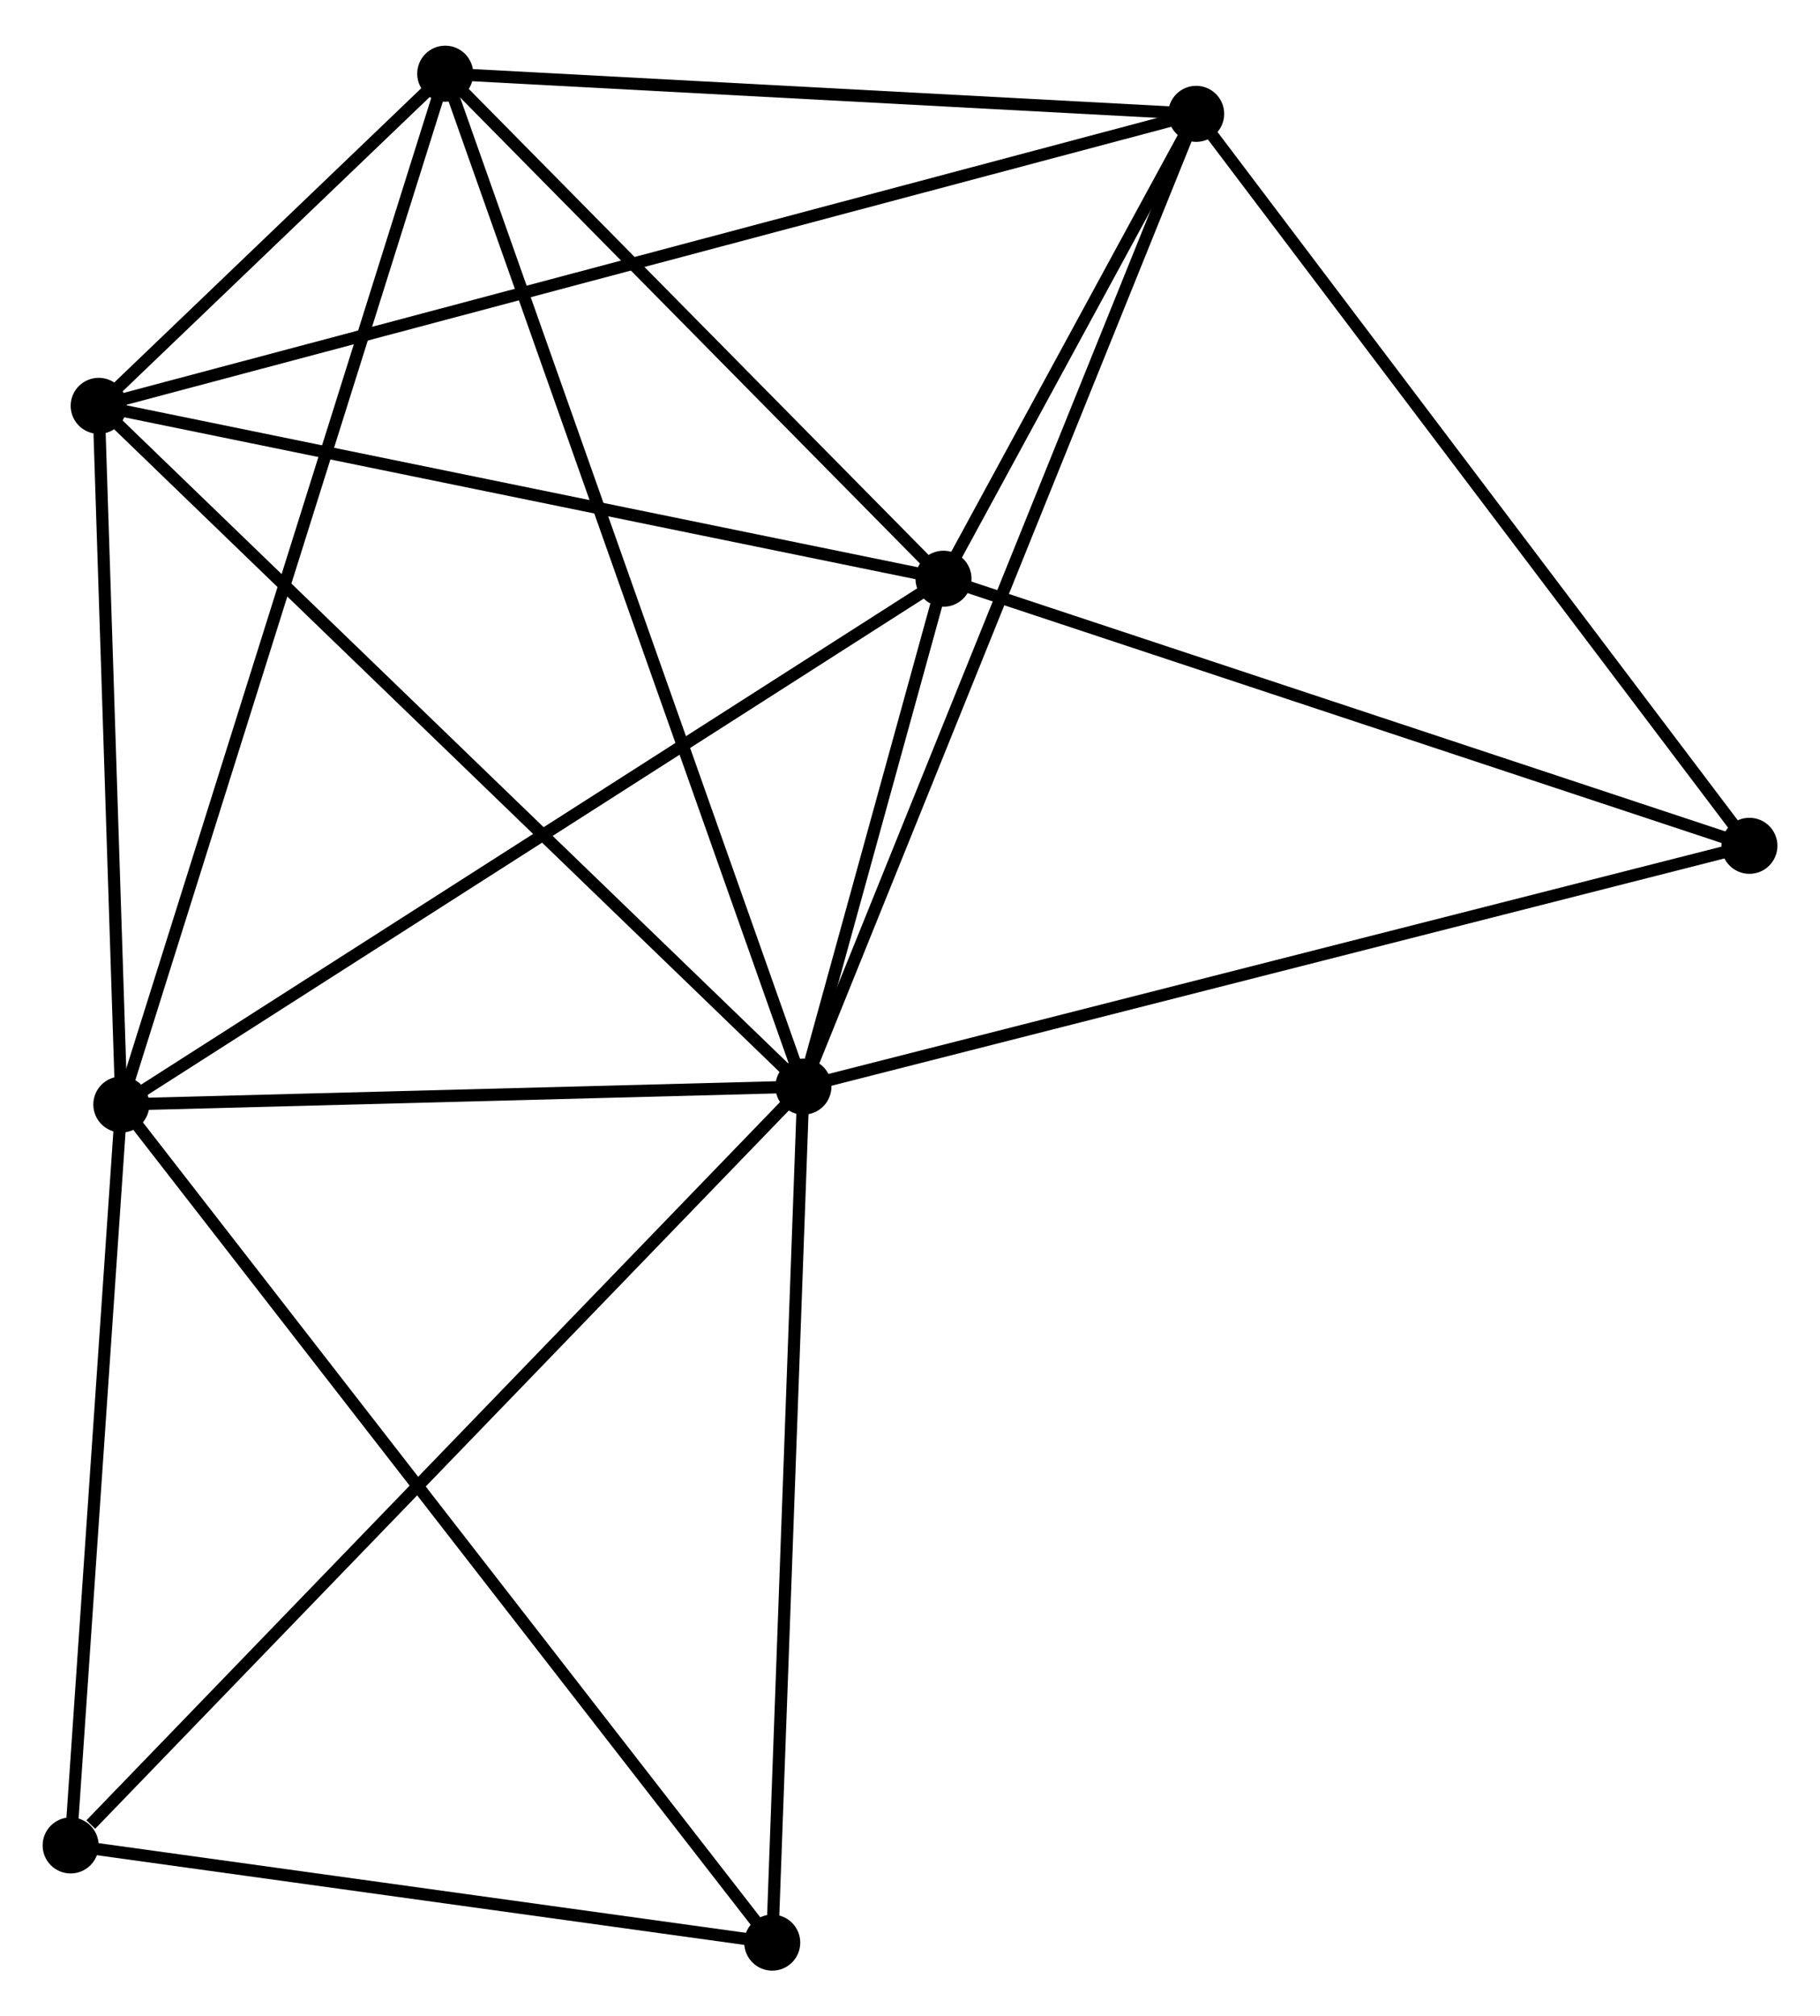 <?xml version="1.0" encoding="UTF-8" standalone="no"?>
<!DOCTYPE svg PUBLIC "-//W3C//DTD SVG 1.1//EN"
 "http://www.w3.org/Graphics/SVG/1.1/DTD/svg11.dtd">
<!-- Generated by graphviz version 2.36.0 (20140111.2315)
 -->
<!-- Title: %3 Pages: 1 -->
<svg width="149pt" height="165pt"
 viewBox="0.00 0.00 149.43 164.98" xmlns="http://www.w3.org/2000/svg" xmlns:xlink="http://www.w3.org/1999/xlink">
<g id="graph0" class="graph" transform="scale(1 1) rotate(0) translate(4 160.98)">
<title>%3</title>
<!-- 0 -->
<g id="node1" class="node"><title>0</title>
<ellipse fill="black" stroke="black" cx="61.964" cy="-72.052" rx="1.8" ry="1.8"/>
</g>
<!-- 1 -->
<g id="node2" class="node"><title>1</title>
<ellipse fill="black" stroke="black" cx="5.962" cy="-70.584" rx="1.8" ry="1.8"/>
</g>
<!-- 0&#45;&#45;1 -->
<g id="edge1" class="edge"><title>0&#45;&#45;1</title>
<path fill="none" stroke="black" d="M60.101,-72.003C51.598,-71.78 16.525,-70.861 7.89,-70.635"/>
</g>
<!-- 2 -->
<g id="node3" class="node"><title>2</title>
<ellipse fill="black" stroke="black" cx="73.466" cy="-113.733" rx="1.8" ry="1.8"/>
</g>
<!-- 0&#45;&#45;2 -->
<g id="edge2" class="edge"><title>0&#45;&#45;2</title>
<path fill="none" stroke="black" d="M62.458,-73.843C64.35,-80.699 71.12,-105.231 72.987,-111.996"/>
</g>
<!-- 3 -->
<g id="node4" class="node"><title>3</title>
<ellipse fill="black" stroke="black" cx="94.211" cy="-151.884" rx="1.8" ry="1.8"/>
</g>
<!-- 0&#45;&#45;3 -->
<g id="edge3" class="edge"><title>0&#45;&#45;3</title>
<path fill="none" stroke="black" d="M62.761,-74.025C67.222,-85.07 89.054,-139.116 93.442,-149.98"/>
</g>
<!-- 4 -->
<g id="node5" class="node"><title>4</title>
<ellipse fill="black" stroke="black" cx="32.555" cy="-155.18" rx="1.8" ry="1.8"/>
</g>
<!-- 0&#45;&#45;4 -->
<g id="edge4" class="edge"><title>0&#45;&#45;4</title>
<path fill="none" stroke="black" d="M61.35,-73.788C57.522,-84.606 36.983,-142.663 33.166,-153.453"/>
</g>
<!-- 5 -->
<g id="node6" class="node"><title>5</title>
<ellipse fill="black" stroke="black" cx="4.103" cy="-127.921" rx="1.8" ry="1.8"/>
</g>
<!-- 0&#45;&#45;5 -->
<g id="edge5" class="edge"><title>0&#45;&#45;5</title>
<path fill="none" stroke="black" d="M60.534,-73.433C52.598,-81.095 14.036,-118.33 5.695,-126.383"/>
</g>
<!-- 6 -->
<g id="node7" class="node"><title>6</title>
<ellipse fill="black" stroke="black" cx="1.8" cy="-9.778" rx="1.8" ry="1.8"/>
</g>
<!-- 0&#45;&#45;6 -->
<g id="edge6" class="edge"><title>0&#45;&#45;6</title>
<path fill="none" stroke="black" d="M60.477,-70.512C52.225,-61.971 12.129,-20.469 3.456,-11.492"/>
</g>
<!-- 7 -->
<g id="node8" class="node"><title>7</title>
<ellipse fill="black" stroke="black" cx="139.635" cy="-91.814" rx="1.8" ry="1.8"/>
</g>
<!-- 0&#45;&#45;7 -->
<g id="edge7" class="edge"><title>0&#45;&#45;7</title>
<path fill="none" stroke="black" d="M63.884,-72.54C74.63,-75.274 127.212,-88.653 137.782,-91.343"/>
</g>
<!-- 8 -->
<g id="node9" class="node"><title>8</title>
<ellipse fill="black" stroke="black" cx="59.404" cy="-1.8" rx="1.8" ry="1.8"/>
</g>
<!-- 0&#45;&#45;8 -->
<g id="edge8" class="edge"><title>0&#45;&#45;8</title>
<path fill="none" stroke="black" d="M61.89,-70.025C61.516,-59.766 59.836,-13.664 59.473,-3.702"/>
</g>
<!-- 1&#45;&#45;2 -->
<g id="edge9" class="edge"><title>1&#45;&#45;2</title>
<path fill="none" stroke="black" d="M7.63,-71.651C16.889,-77.569 61.877,-106.326 71.608,-112.546"/>
</g>
<!-- 1&#45;&#45;4 -->
<g id="edge10" class="edge"><title>1&#45;&#45;4</title>
<path fill="none" stroke="black" d="M6.517,-72.351C9.978,-83.36 28.551,-142.442 32.003,-153.423"/>
</g>
<!-- 1&#45;&#45;5 -->
<g id="edge11" class="edge"><title>1&#45;&#45;5</title>
<path fill="none" stroke="black" d="M5.9,-72.492C5.618,-81.197 4.453,-117.106 4.167,-125.947"/>
</g>
<!-- 1&#45;&#45;6 -->
<g id="edge12" class="edge"><title>1&#45;&#45;6</title>
<path fill="none" stroke="black" d="M5.823,-68.561C5.191,-59.329 2.585,-21.247 1.943,-11.871"/>
</g>
<!-- 1&#45;&#45;8 -->
<g id="edge13" class="edge"><title>1&#45;&#45;8</title>
<path fill="none" stroke="black" d="M7.078,-69.147C14.033,-60.196 51.356,-12.157 58.294,-3.229"/>
</g>
<!-- 2&#45;&#45;3 -->
<g id="edge14" class="edge"><title>2&#45;&#45;3</title>
<path fill="none" stroke="black" d="M74.358,-115.373C77.77,-121.648 89.98,-144.102 93.346,-150.293"/>
</g>
<!-- 2&#45;&#45;4 -->
<g id="edge15" class="edge"><title>2&#45;&#45;4</title>
<path fill="none" stroke="black" d="M72.105,-115.112C65.894,-121.405 40.272,-147.362 33.963,-153.753"/>
</g>
<!-- 2&#45;&#45;5 -->
<g id="edge16" class="edge"><title>2&#45;&#45;5</title>
<path fill="none" stroke="black" d="M71.465,-114.143C61.336,-116.214 15.816,-125.525 5.98,-127.537"/>
</g>
<!-- 2&#45;&#45;7 -->
<g id="edge17" class="edge"><title>2&#45;&#45;7</title>
<path fill="none" stroke="black" d="M75.375,-113.101C85.037,-109.9 128.46,-95.516 137.843,-92.407"/>
</g>
<!-- 3&#45;&#45;4 -->
<g id="edge18" class="edge"><title>3&#45;&#45;4</title>
<path fill="none" stroke="black" d="M92.16,-151.994C82.799,-152.494 44.185,-154.558 34.677,-155.067"/>
</g>
<!-- 3&#45;&#45;5 -->
<g id="edge19" class="edge"><title>3&#45;&#45;5</title>
<path fill="none" stroke="black" d="M92.329,-151.384C80.602,-148.265 17.671,-131.529 5.974,-128.419"/>
</g>
<!-- 3&#45;&#45;7 -->
<g id="edge20" class="edge"><title>3&#45;&#45;7</title>
<path fill="none" stroke="black" d="M95.334,-150.399C101.564,-142.161 131.837,-102.126 138.384,-93.468"/>
</g>
<!-- 4&#45;&#45;5 -->
<g id="edge21" class="edge"><title>4&#45;&#45;5</title>
<path fill="none" stroke="black" d="M31.025,-153.714C26.039,-148.937 10.3,-133.859 5.504,-129.263"/>
</g>
<!-- 6&#45;&#45;8 -->
<g id="edge22" class="edge"><title>6&#45;&#45;8</title>
<path fill="none" stroke="black" d="M3.717,-9.512C12.462,-8.301 48.538,-3.305 57.421,-2.075"/>
</g>
</g>
</svg>

